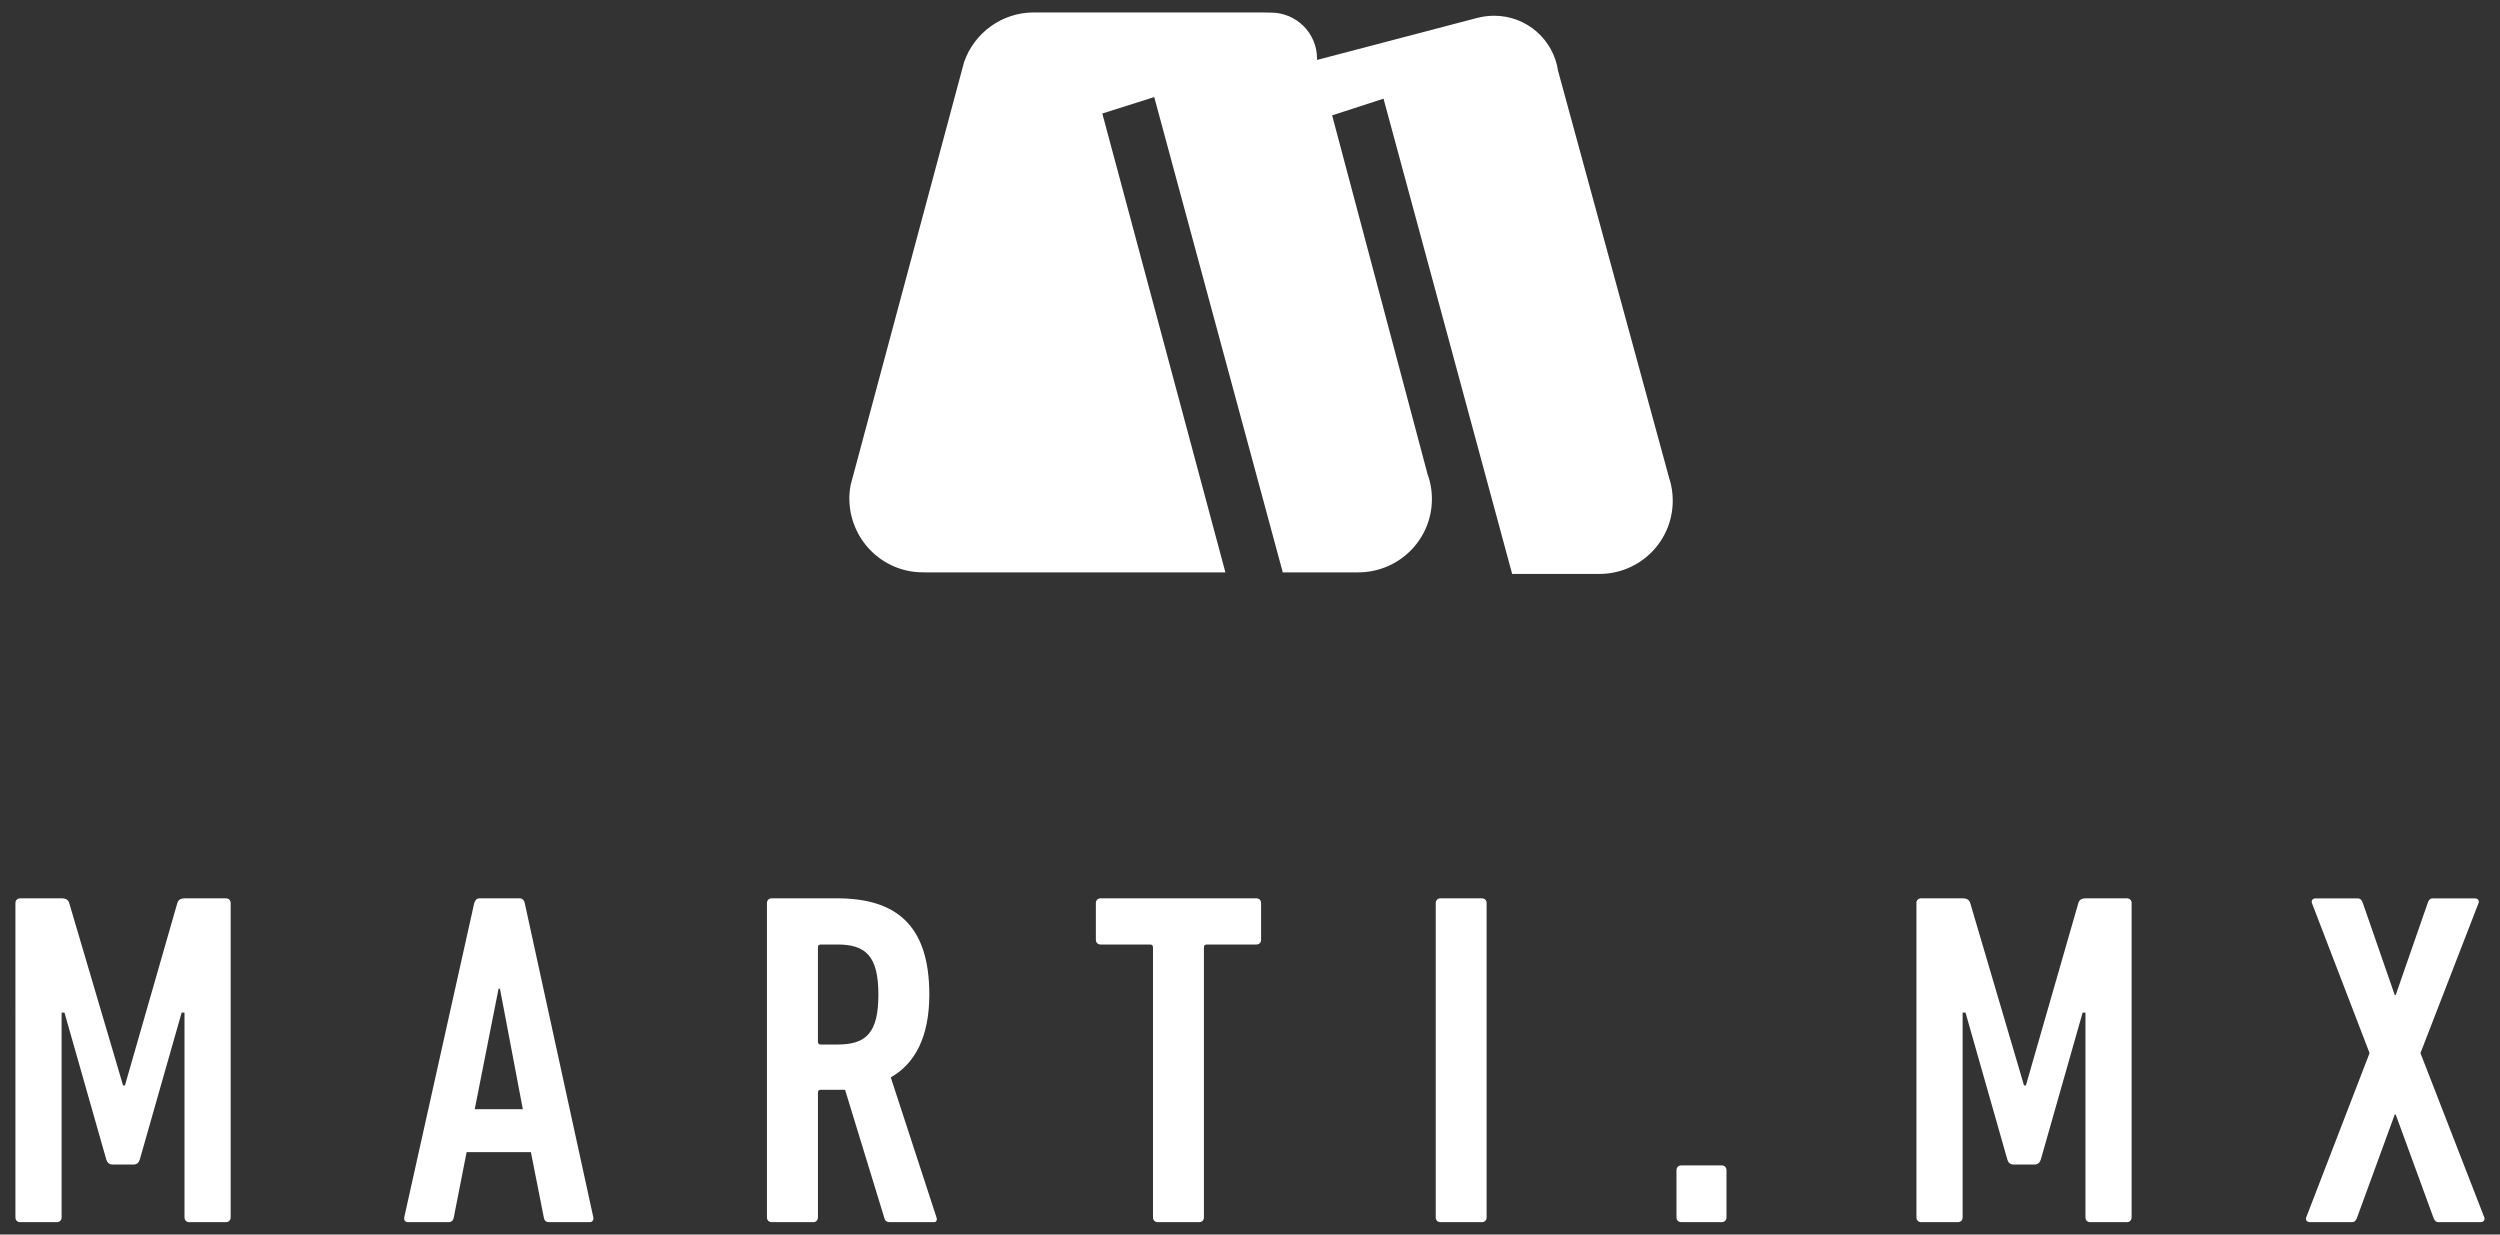 <?xml version="1.0" encoding="utf-8"?>
<!-- Generator: Adobe Illustrator 16.0.4, SVG Export Plug-In . SVG Version: 6.00 Build 0)  -->
<!DOCTYPE svg PUBLIC "-//W3C//DTD SVG 1.1//EN" "http://www.w3.org/Graphics/SVG/1.1/DTD/svg11.dtd">
<svg version="1.1" id="Capa_1" xmlns="http://www.w3.org/2000/svg" xmlns:xlink="http://www.w3.org/1999/xlink" x="0px" y="0px"
	 width="81px" height="40px" viewBox="0 0 81 40" enable-background="new 0 0 81 40" xml:space="preserve">
<rect x="0" y="0" width="81" height="40" fill="#333333" stroke="none"/>
<g>
	<path fill="#FFFFFF" d="M50.486,2.311L54.1,15.559l-0.01-0.045c0.072,0.225,0.107,0.465,0.107,0.707
		c0,1.318-1.064,2.375-2.383,2.375h-2.82L44.826,3.197l-1.665,0.541l3.083,11.592l-0.012-0.025c0.105,0.27,0.162,0.559,0.162,0.863
		c0,1.318-1.072,2.377-2.392,2.377h-2.44l-4.165-15.4l-1.682,0.533l3.988,14.867h-9.697l-0.109-0.002
		c-1.32,0-2.378-1.078-2.378-2.396c0-0.154,0.017-0.307,0.046-0.451l3.672-13.688c0.328-0.934,1.213-1.605,2.26-1.605H33.47h7.381
		l0.327,0.006c0.827,0,1.494,0.666,1.494,1.49v0.041h0.008l5.139-1.348l0.064-0.016c0.168-0.043,0.346-0.066,0.527-0.066
		c1.055,0,1.926,0.775,2.072,1.791L50.486,2.311"/>
	<path fill="#FFFFFF" d="M0.5,29.26c0-0.092,0.062-0.154,0.154-0.154h1.342c0.139,0,0.216,0.047,0.247,0.154l1.744,5.908h0.061
		l1.697-5.908c0.031-0.107,0.108-0.154,0.246-0.154h1.328c0.092,0,0.154,0.062,0.154,0.154v10.184c0,0.09-0.062,0.154-0.154,0.154
		H6.132c-0.093,0-0.154-0.064-0.154-0.154v-6.635H5.885l-1.358,4.768c-0.031,0.092-0.092,0.154-0.201,0.154H3.647
		c-0.107,0-0.17-0.062-0.201-0.154l-1.357-4.768H1.996v6.635c0,0.09-0.062,0.154-0.155,0.154H0.654
		c-0.093,0-0.154-0.064-0.154-0.154V29.26z"/>
	<path fill="#FFFFFF" d="M15.365,29.26c0.032-0.092,0.077-0.154,0.171-0.154h1.297c0.092,0,0.152,0.062,0.169,0.154l2.222,10.184
		c0.015,0.09-0.03,0.154-0.124,0.154h-1.312c-0.107,0-0.154-0.064-0.169-0.154l-0.418-2.115h-2.083l-0.415,2.115
		c-0.017,0.09-0.062,0.154-0.171,0.154h-1.311c-0.093,0-0.14-0.064-0.124-0.154L15.365,29.26z M16.94,35.939l-0.741-3.904h-0.046
		l-0.772,3.904H16.94z"/>
	<path fill="#FFFFFF" d="M28.83,39.598c-0.093,0-0.14-0.033-0.169-0.107l-1.281-4.182h-0.262h-0.524
		c-0.062,0-0.093,0.029-0.093,0.092v4.043c0,0.09-0.062,0.154-0.154,0.154h-1.342c-0.094,0-0.156-0.064-0.156-0.154V29.26
		c0-0.092,0.062-0.154,0.156-0.154h2.113c1.866,0,2.992,0.818,2.992,3.117c0,1.373-0.463,2.236-1.249,2.684l1.481,4.537
		c0.03,0.076,0,0.154-0.078,0.154H28.83z M28.46,32.223c0-1.236-0.4-1.621-1.326-1.621h-0.54c-0.062,0-0.093,0.031-0.093,0.094
		v3.055c0,0.061,0.031,0.092,0.093,0.092h0.54C28.06,33.842,28.46,33.473,28.46,32.223"/>
	<path fill="#FFFFFF" d="M37.511,39.598c-0.092,0-0.154-0.064-0.154-0.154v-8.748c0-0.062-0.031-0.094-0.092-0.094h-1.605
		c-0.092,0-0.154-0.061-0.154-0.154V29.26c0-0.092,0.062-0.154,0.154-0.154h5.045c0.093,0,0.154,0.062,0.154,0.154v1.188
		c0,0.094-0.062,0.154-0.154,0.154H39.1c-0.062,0-0.093,0.031-0.093,0.094v8.748c0,0.09-0.062,0.154-0.154,0.154H37.511z"/>
	<path fill="#FFFFFF" d="M46.518,29.26c0-0.092,0.061-0.154,0.154-0.154h1.342c0.092,0,0.152,0.062,0.152,0.154v10.184
		c0,0.09-0.061,0.154-0.152,0.154h-1.342c-0.094,0-0.154-0.064-0.154-0.154V29.26z"/>
	<path fill="#FFFFFF" d="M54.318,37.916c0-0.094,0.062-0.156,0.154-0.156h1.312c0.092,0,0.154,0.062,0.154,0.156v1.527
		c0,0.092-0.062,0.154-0.154,0.154h-1.312c-0.092,0-0.154-0.062-0.154-0.154V37.916z"/>
	<path fill="#FFFFFF" d="M62.092,29.26c0-0.092,0.062-0.154,0.152-0.154h1.344c0.139,0,0.215,0.047,0.248,0.154l1.742,5.908h0.061
		l1.699-5.908c0.029-0.107,0.107-0.154,0.246-0.154h1.328c0.09,0,0.152,0.062,0.152,0.154v10.184c0,0.09-0.062,0.154-0.152,0.154
		h-1.189c-0.092,0-0.154-0.064-0.154-0.154v-6.635h-0.092l-1.357,4.768c-0.031,0.092-0.094,0.154-0.203,0.154h-0.678
		c-0.107,0-0.17-0.062-0.199-0.154l-1.357-4.768h-0.094v6.635c0,0.09-0.062,0.154-0.156,0.154h-1.188
		c-0.09,0-0.152-0.064-0.152-0.154V29.26z"/>
	<path fill="#FFFFFF" d="M79.01,39.598c-0.092,0-0.141-0.064-0.17-0.154l-1.219-3.334H77.59l-1.219,3.334
		c-0.031,0.09-0.076,0.154-0.17,0.154h-1.357c-0.092,0-0.154-0.064-0.123-0.154l2.053-5.324l-1.867-4.859
		c-0.031-0.092,0.031-0.154,0.123-0.154h1.359c0.09,0,0.137,0.062,0.168,0.154l1.033,2.977h0.031l1.035-2.977
		c0.029-0.092,0.074-0.154,0.168-0.154h1.357c0.094,0,0.156,0.062,0.123,0.154l-1.881,4.859l2.068,5.324
		c0.029,0.09-0.031,0.154-0.125,0.154H79.01z"/>
</g>
</svg>
